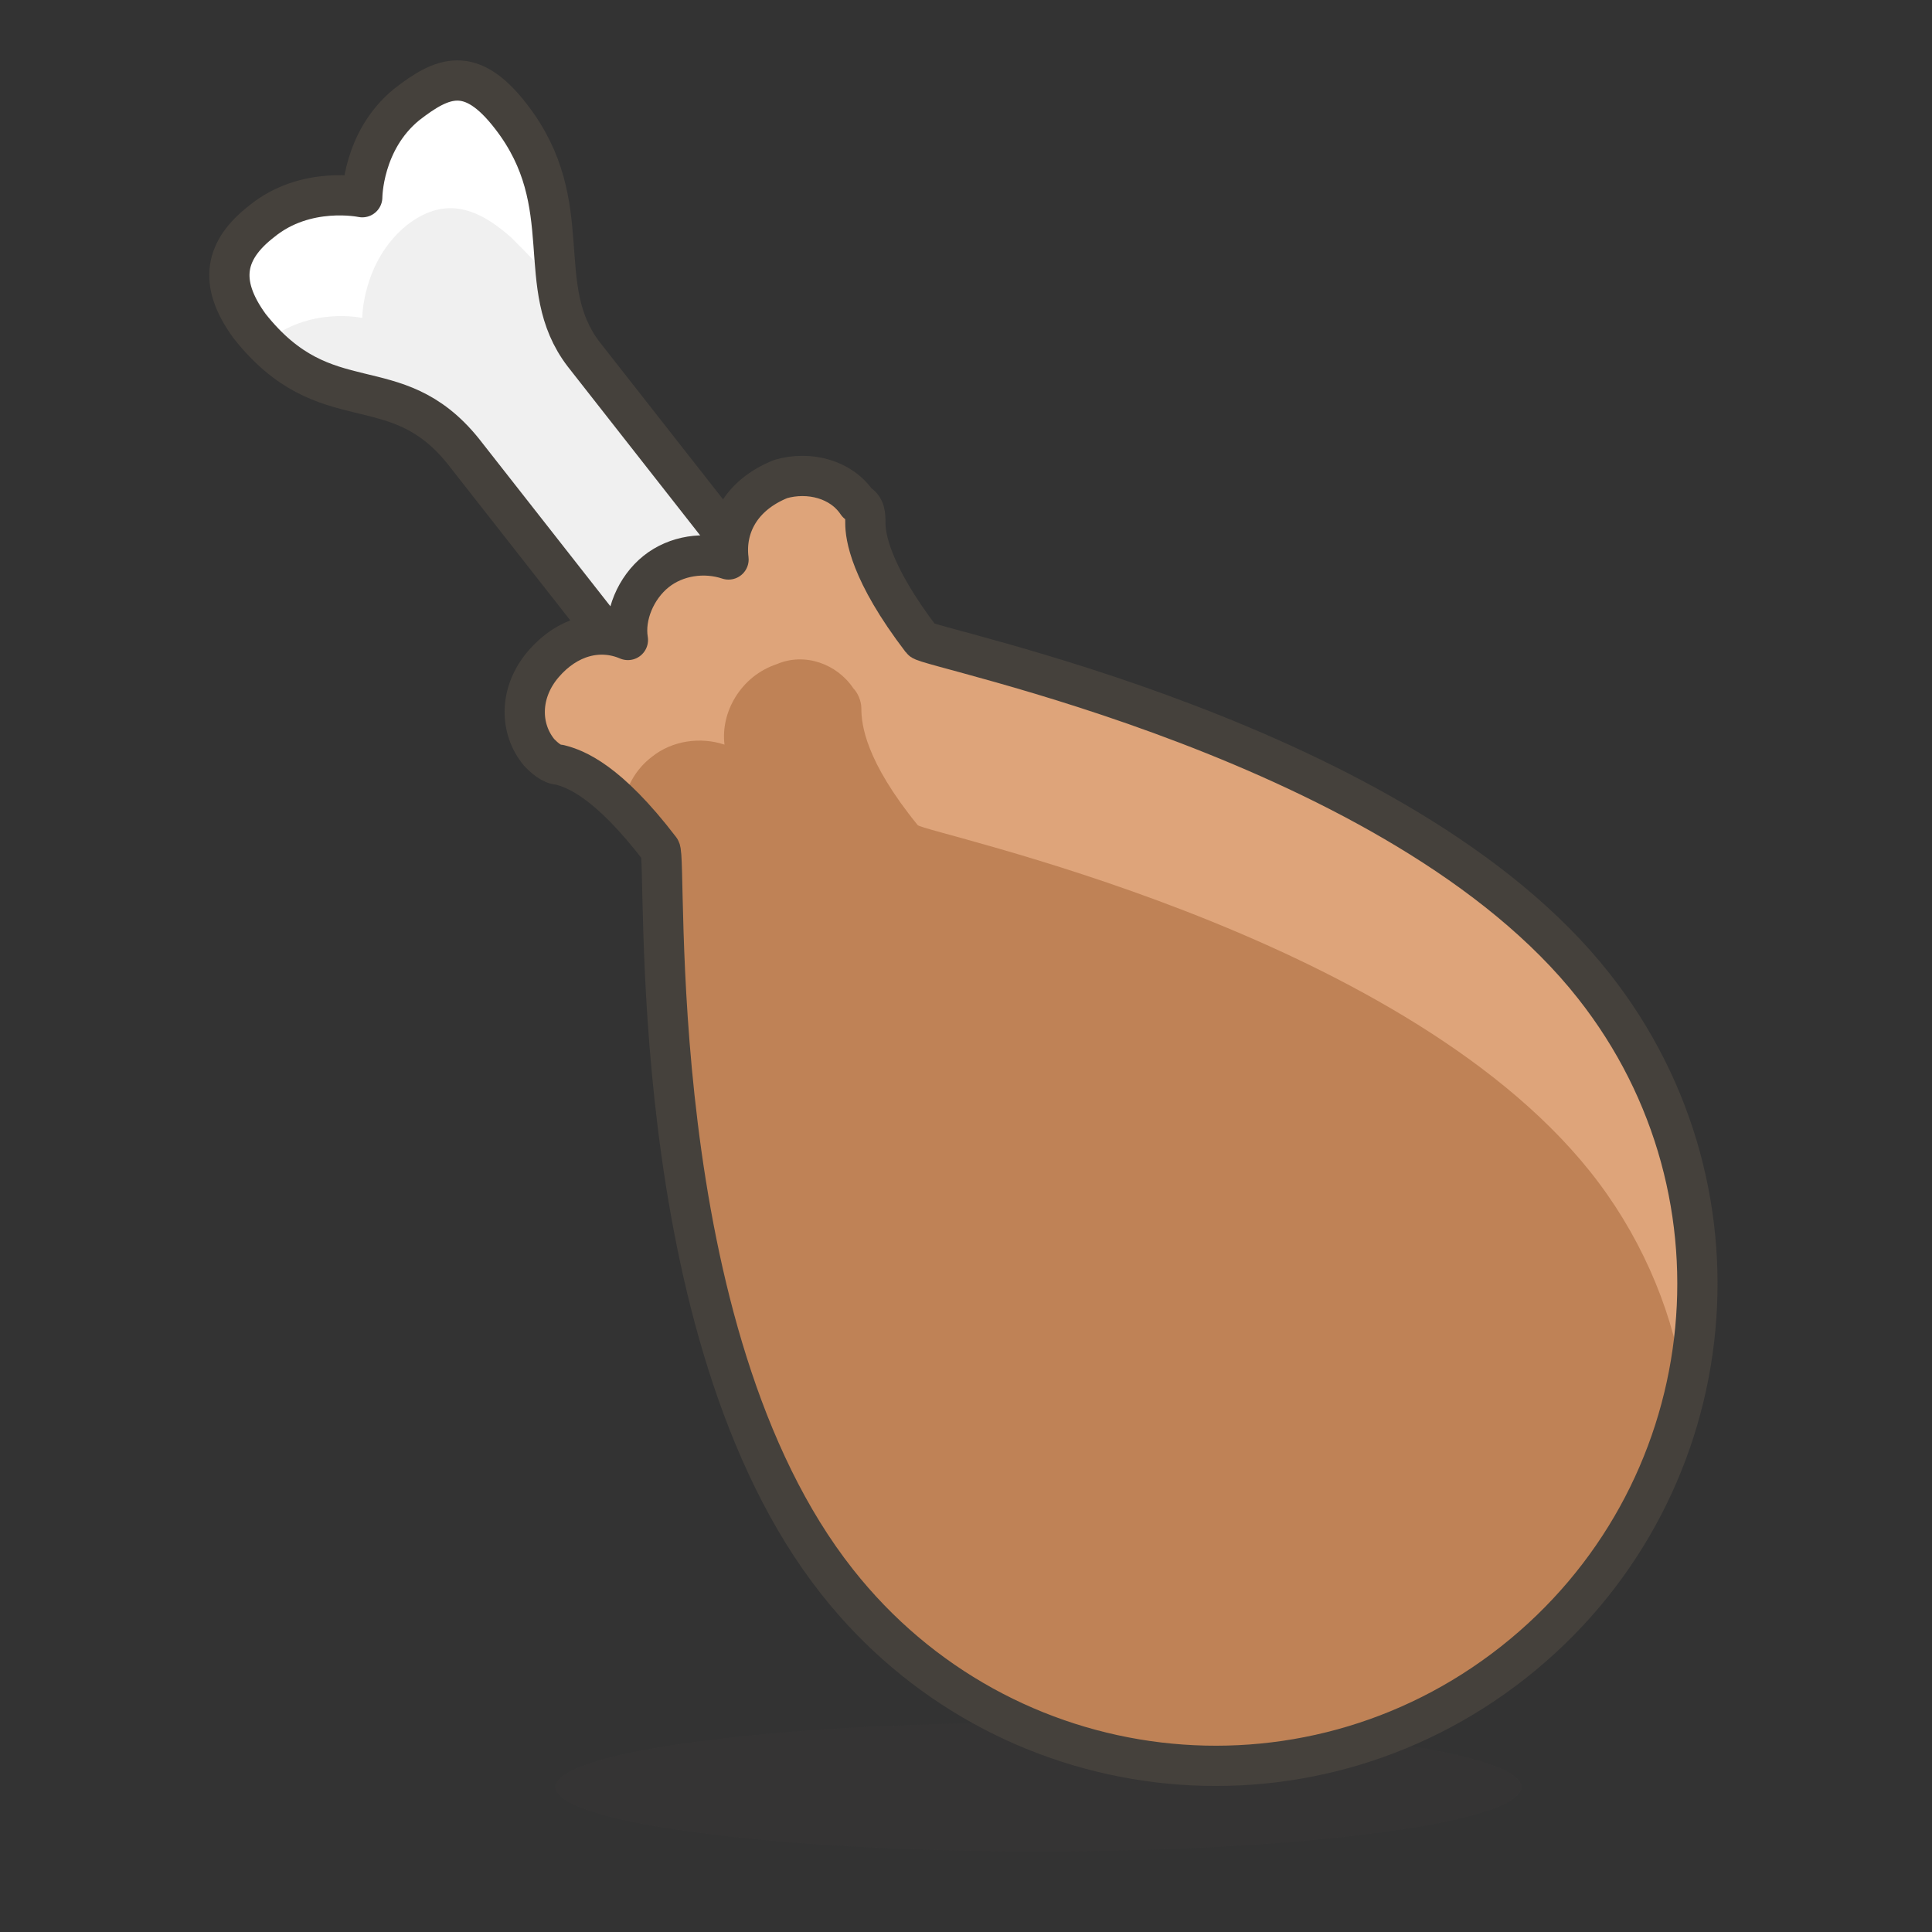 <?xml version="1.0" encoding="utf-8"?>
<!-- Generator: Adobe Illustrator 21.1.0, SVG Export Plug-In . SVG Version: 6.00 Build 0)  -->
<svg version="1.1" xmlns="http://www.w3.org/2000/svg" xmlns:xlink="http://www.w3.org/1999/xlink" x="0px" y="0px"
	 viewBox="0 0 48 48" style="enable-background:new 0 0 48 48;" xml:space="preserve">
<rect x="0" y="0" width="48" height="48" fill="#333333" stroke="none"/>
<style type="text/css">
	.st0{fill:#FFD4C3;stroke:#504B46;stroke-linecap:round;stroke-linejoin:round;stroke-miterlimit:10;}
	.st1{fill:#FFC258;}
	.st2{fill:#4F4B45;}
	.st3{fill:#FABFA5;}
	.st4{fill:none;stroke:#504B46;stroke-linecap:round;stroke-linejoin:round;stroke-miterlimit:10;}
	.Graphic_x0020_Style{opacity:0.15;fill:#45413C;}
	.st5{opacity:0.15;fill:#45413C;}
	.st6{fill:#DEBB7E;stroke:#45413C;stroke-linecap:round;stroke-linejoin:round;stroke-miterlimit:10;}
	.st7{fill:#F0D5A8;}
	.st8{fill:#F7E5C6;}
	.st9{fill:#DEBB7E;}
	.st10{fill:none;stroke:#45413C;stroke-linecap:round;stroke-linejoin:round;stroke-miterlimit:10;}
	.st11{fill:#FFE500;}
	.st12{fill:#EBCB00;}
	.st13{fill:none;stroke:#EBCB00;stroke-linecap:round;stroke-linejoin:round;stroke-miterlimit:10;}
	.st14{fill:#FF6242;stroke:#45413C;stroke-linecap:round;stroke-linejoin:round;stroke-miterlimit:10;}
	.st15{fill:#FFFFFF;stroke:#45413C;stroke-linecap:round;stroke-linejoin:round;stroke-miterlimit:10;}
	.st16{fill:#E5F8FF;}
	.st17{fill:#FFFFFF;}
	.st18{fill:#E8F4FA;}
	.st19{fill:#E8F4FA;stroke:#45413C;stroke-linecap:round;stroke-linejoin:round;stroke-miterlimit:10;}
	.st20{fill:#FFCCDD;}
	.st21{fill:#FFB0CA;stroke:#45413C;stroke-linecap:round;stroke-linejoin:round;stroke-miterlimit:10;}
	.st22{fill:#FF87AF;stroke:#45413C;stroke-linecap:round;stroke-linejoin:round;stroke-miterlimit:10;}
	.st23{fill:#E5F8FF;stroke:#45413C;stroke-linecap:round;stroke-linejoin:round;stroke-miterlimit:10;}
	.st24{fill:#BF8256;stroke:#45413C;stroke-linecap:round;stroke-linejoin:round;stroke-miterlimit:10;}
	.st25{fill:#9CEB60;}
	.st26{fill:#6DD627;}
	.st27{fill:#C8FFA1;}
	.st28{fill:#FFFACF;}
	.st29{fill:#FF87AF;}
	.st30{fill:#FFB0CA;}
	.st31{fill:#FF6196;}
	.st32{fill:#FFCCDD;stroke:#45413C;stroke-linecap:round;stroke-linejoin:round;stroke-miterlimit:10;}
	.st33{fill:#FF6196;stroke:#45413C;stroke-linecap:round;stroke-linejoin:round;stroke-miterlimit:10;}
	.st34{fill:#FFE5EE;}
	.st35{fill:#00B8F0;}
	.st36{fill:#4ACFFF;}
	.st37{fill:#BF8256;}
	.st38{fill:#DEA47A;}
	.st39{fill:#915E3A;}
	.st40{fill:#FFF5E3;}
	.st41{fill:#F0F0F0;}
	.st42{fill:#8CA4B8;}
	.st43{fill:#627B8C;}
	.st44{fill:#C0DCEB;}
	.st45{fill:#FFF48C;}
	.st46{fill:#FFE500;stroke:#45413C;stroke-linecap:round;stroke-linejoin:round;stroke-miterlimit:10;}
	.st47{fill:#FFAA54;}
	.st48{fill:#6DD627;stroke:#45413C;stroke-linecap:round;stroke-linejoin:round;stroke-miterlimit:10;}
	.st49{fill:#FF8A14;}
	.st50{fill:#FFCC99;}
	.st51{fill:#EBCB00;stroke:#45413C;stroke-linecap:round;stroke-linejoin:round;stroke-miterlimit:10;}
	.st52{fill:#00F5BC;stroke:#45413C;stroke-linecap:round;stroke-linejoin:round;stroke-miterlimit:10;}
	.st53{fill:#BF8DF2;stroke:#45413C;stroke-linecap:round;stroke-linejoin:round;stroke-miterlimit:10;}
	.st54{fill:#FF8A14;stroke:#45413C;stroke-linecap:round;stroke-linejoin:round;stroke-miterlimit:10;}
	.st55{fill:#4AEFF7;stroke:#45413C;stroke-linecap:round;stroke-linejoin:round;stroke-miterlimit:10;}
	.st56{fill:#FFF48C;stroke:#45413C;stroke-linecap:round;stroke-linejoin:round;stroke-miterlimit:10;}
	.st57{fill:#FF6242;}
	.st58{fill:#E04122;}
	.st59{fill:#46B000;}
	.st60{fill:none;stroke:#45413C;stroke-miterlimit:10;}
	.st61{fill:#00B8F0;stroke:#45413C;stroke-linecap:round;stroke-linejoin:round;stroke-miterlimit:10;}
	.st62{fill:#FF866E;}
	.st63{fill:#9F5AE5;stroke:#45413C;stroke-linecap:round;stroke-linejoin:round;stroke-miterlimit:10;}
	.st64{fill:#E4FFD1;}
	.st65{fill:#FFFEF2;}
	.st66{fill:#B89558;}
	.st67{fill:none;stroke:#915E3A;stroke-linecap:round;stroke-linejoin:round;stroke-miterlimit:10;}
	.st68{fill:#915E3A;stroke:#45413C;stroke-linecap:round;stroke-linejoin:round;stroke-miterlimit:10;}
	.st69{fill:#BF8DF2;}
	.st70{fill:#9F5AE5;}
	.st71{fill:#DABFF5;}
	.st72{fill:none;stroke:#45413C;stroke-linejoin:round;stroke-miterlimit:10;}
	.st73{fill:#656769;}
	.st74{fill:#87898C;}
	.st75{fill:#E0E0E0;}
	.st76{fill:#BDBEC0;}
	.st77{fill:#656769;stroke:#45413C;stroke-linecap:round;stroke-linejoin:round;stroke-miterlimit:10;}
	.st78{fill:#45413C;stroke:#45413C;stroke-linecap:round;stroke-linejoin:round;stroke-miterlimit:10;}
	.st79{fill:#FFA694;}
	.st80{fill:#E04122;stroke:#45413C;stroke-linecap:round;stroke-linejoin:round;stroke-miterlimit:10;}
	.st81{fill:#E0E0E0;stroke:#45413C;stroke-linecap:round;stroke-linejoin:round;stroke-miterlimit:10;}
	.st82{fill:#F0F0F0;stroke:#45413C;stroke-linecap:round;stroke-linejoin:round;stroke-miterlimit:10;}
	.st83{fill:#DAEDF7;}
	.st84{fill:#BDBEC0;stroke:#45413C;stroke-linecap:round;stroke-linejoin:round;stroke-miterlimit:10;}
	.st85{fill:#87898C;stroke:#45413C;stroke-linecap:round;stroke-linejoin:round;stroke-miterlimit:10;}
	.st86{fill:#00DFEB;}
	.st87{fill:#4AEFF7;}
	.st88{fill:#DAEDF7;stroke:#45413C;stroke-linecap:round;stroke-linejoin:round;stroke-miterlimit:10;}
	.st89{fill:#FFDA8F;}
	.st90{fill:#FFBE3D;}
	.st91{fill:#FFE9BD;}
	.st92{fill:#DEA47A;stroke:#45413C;stroke-linecap:round;stroke-linejoin:round;stroke-miterlimit:10;}
	.st93{fill:#45413C;}
	.st94{fill:#F0C2A1;}
	.st95{fill:none;stroke:#45413C;stroke-width:1.006;stroke-linecap:round;stroke-linejoin:round;stroke-miterlimit:10;}
	.st96{fill:#525252;}
	.st97{fill:#EB6D00;stroke:#45413C;stroke-linecap:round;stroke-linejoin:round;stroke-miterlimit:10;}
	.st98{fill:#EB6D00;}
	.st99{fill:#E5FEFF;}
	.st100{fill:#FF866E;stroke:#45413C;stroke-linecap:round;stroke-linejoin:round;stroke-miterlimit:10;}
	.st101{fill:#627B8C;stroke:#45413C;stroke-linecap:round;stroke-linejoin:round;stroke-miterlimit:10;}
	.st102{fill:#FFFCE5;stroke:#45413C;stroke-linecap:round;stroke-linejoin:round;stroke-miterlimit:10;}
	.st103{fill:#A6FBFF;}
	.st104{fill:#D9FDFF;}
	.st105{fill:#FFFACF;stroke:#45413C;stroke-linecap:round;stroke-linejoin:round;stroke-miterlimit:10;}
	.st106{fill:#B8ECFF;}
	.st107{fill:#FFCABF;}
	.st108{fill:#E5FFF9;}
	.st109{fill:#C8FFA1;stroke:#45413C;stroke-linecap:round;stroke-linejoin:round;stroke-miterlimit:10;}
	.st110{fill:#4CF4FC;}
	.st111{fill:#F0D5A8;stroke:#45413C;stroke-linecap:round;stroke-linejoin:round;stroke-miterlimit:10;}
	.st112{fill:#FFDCD1;stroke:#45413C;stroke-linecap:round;stroke-linejoin:round;stroke-miterlimit:10;}
	.st113{fill:#80DDFF;}
	.st114{fill:#46B000;stroke:#45413C;stroke-linecap:round;stroke-linejoin:round;stroke-miterlimit:10;}
	.st115{fill:#4ACFFF;stroke:#45413C;stroke-linecap:round;stroke-linejoin:round;stroke-miterlimit:10;}
	.st116{fill:#ADC4D9;}
	.st117{fill:#BDBEC0;stroke:#45413C;stroke-width:1.006;stroke-linecap:round;stroke-linejoin:round;stroke-miterlimit:10;}
	.st118{fill:#FFFCE5;}
	.st119{fill:#947746;}
	.st120{fill:#525252;stroke:#45413C;stroke-linecap:round;stroke-linejoin:round;stroke-miterlimit:10;}
</style>
<symbol  id="New_Symbol_14" viewBox="-6.5 -6.5 13 13">
	<path class="st0" d="M0-6c2.2,0,4.1,1.5,4.7,3.5c0,0,0,0,0,0C6.3-2.5,6.4,0,5,0v1c0,2.8-2.2,5-5,5c-2.8,0-5-2.2-5-5V0
		c-1.4,0-1.3-2.5,0.2-2.5c0,0,0,0,0,0C-4.1-4.5-2.2-6,0-6z"/>
	<g>
		<circle class="st1" cx="-1.6" cy="-0.1" r="0.1"/>
		<path class="st2" d="M-1.6,0.5c-0.3,0-0.6-0.3-0.6-0.6S-2-0.8-1.6-0.8C-1.3-0.8-1-0.5-1-0.1S-1.3,0.5-1.6,0.5L-1.6,0.5z"/>
	</g>
	<g>
		<circle class="st1" cx="1.6" cy="-0.1" r="0.1"/>
		<path class="st2" d="M1.6,0.5C1.3,0.5,1,0.2,1-0.1s0.3-0.6,0.6-0.6c0.3,0,0.6,0.3,0.6,0.6S2,0.5,1.6,0.5L1.6,0.5z"/>
	</g>
	<circle class="st3" cx="-3" cy="-1.5" r="0.5"/>
	<circle class="st3" cx="3" cy="-1.5" r="0.5"/>
	<path class="st4" d="M-1.2-3c0.8-0.5,1.7-0.5,2.5,0"/>
</symbol>
<g id="Bg">
</g>
<g id="Icons">
	<g id="XMLID_1975_">
		<path id="XMLID_507_" class="st41" d="M11.5,11.2l4,5.1l3-2.4l-4-5.1c-1.3-1.7-0.1-3.7-1.8-5.9c-1-1.3-1.7-1-2.6-0.3
			C9,3.5,9,4.9,9,4.9S7.6,4.6,6.5,5.5C5.6,6.2,5.4,7,6.2,8.1C8.1,10.5,9.8,9.1,11.5,11.2z"/>
		<path id="XMLID_506_" class="st17" d="M6.6,8.5C7.7,7.6,9,7.9,9,7.9s0-1.4,1.1-2.3c0.9-0.7,1.7-0.5,2.6,0.3
			c0.4,0.4,0.8,0.8,1.1,1.2c-0.2-1.3,0-2.7-1.1-4.1c-1-1.3-1.7-1-2.6-0.3C9,3.5,9,4.9,9,4.9S7.6,4.6,6.5,5.5C5.6,6.2,5.4,7,6.2,8.1
			C6.3,8.2,6.4,8.3,6.6,8.5z"/>
		<path id="XMLID_505_" class="st10" d="M11.5,11.2l4,5.1l3-2.4l-4-5.1c-1.3-1.7-0.1-3.7-1.8-5.9c-1-1.3-1.7-1-2.6-0.3
			C9,3.5,9,4.9,9,4.9S7.6,4.6,6.5,5.5C5.6,6.2,5.4,7,6.2,8.1C8.1,10.5,9.8,9.1,11.5,11.2z"/>
		<ellipse id="XMLID_504_" class="st5" cx="25.8" cy="44.4" rx="12" ry="1.6"/>
		<path id="XMLID_503_" class="st37" d="M20.8,39.3c4.1,5.2,11.6,6.1,16.8,2c5.2-4.1,6.1-11.6,2-16.8c-4.8-6.1-16.6-8.4-16.7-8.6
			c-1.3-1.7-1.4-2.6-1.4-2.9c0-0.2,0-0.4-0.2-0.5c-0.4-0.6-1.2-0.8-1.9-0.6c-1,0.4-1.4,1.2-1.3,2c-0.6-0.2-1.3-0.1-1.8,0.3
			c-0.5,0.4-0.8,1.1-0.7,1.7c-0.7-0.3-1.5-0.1-2.1,0.6c-0.6,0.7-0.6,1.6-0.1,2.2c0.1,0.1,0.3,0.3,0.5,0.3c0.4,0.1,1.2,0.4,2.5,2.1
			C16.6,21.3,15.9,33.1,20.8,39.3z"/>
		<path id="XMLID_502_" class="st37" d="M20.8,39.3c4.1,5.2,11.6,6.1,16.8,2c5.2-4.1,6.1-11.6,2-16.8c-4.8-6.1-16.6-8.4-16.7-8.6
			c-1.3-1.7-1.4-2.6-1.4-2.9c0-0.2,0-0.4-0.2-0.5c-0.4-0.6-1.2-0.8-1.9-0.6c-1,0.4-1.4,1.2-1.3,2c-0.6-0.2-1.3-0.1-1.8,0.3
			c-0.5,0.4-0.8,1.1-0.7,1.7c-0.7-0.3-1.5-0.1-2.1,0.6c-0.6,0.7-0.6,1.6-0.1,2.2c0.1,0.1,0.3,0.3,0.5,0.3c0.4,0.1,1.2,0.4,2.5,2.1
			C16.6,21.3,15.9,33.1,20.8,39.3z"/>
		<path id="XMLID_501_" class="st38" d="M13.8,19c0.3,0,0.9,0.3,1.7,1.1c0-0.5,0.3-1,0.7-1.3c0.5-0.4,1.2-0.5,1.8-0.3
			c-0.1-0.8,0.4-1.7,1.3-2c0.7-0.3,1.5,0,1.9,0.6c0.1,0.1,0.2,0.3,0.2,0.5c0,0.4,0.1,1.3,1.4,2.9c0.2,0.2,11.9,2.6,16.7,8.6
			c1.2,1.5,2,3.3,2.3,5.1c0.6-3.3-0.1-6.8-2.3-9.6c-4.8-6.1-16.6-8.4-16.7-8.6c-1.3-1.7-1.4-2.6-1.4-2.9c0-0.2,0-0.4-0.2-0.5
			c-0.4-0.6-1.2-0.8-1.9-0.6c-1,0.4-1.4,1.2-1.3,2c-0.6-0.2-1.3-0.1-1.8,0.3c-0.5,0.4-0.8,1.1-0.7,1.7c-0.7-0.3-1.5-0.1-2.1,0.6
			c-0.6,0.7-0.6,1.6-0.1,2.2C13.5,18.8,13.6,18.9,13.8,19z"/>
		<path id="XMLID_500_" class="st10" d="M20.8,39.3c4.1,5.2,11.6,6.1,16.8,2c5.2-4.1,6.1-11.6,2-16.8c-4.8-6.1-16.6-8.4-16.7-8.6
			c-1.3-1.7-1.4-2.6-1.4-2.9c0-0.2,0-0.4-0.2-0.5c-0.4-0.6-1.2-0.8-1.9-0.6c-1,0.4-1.4,1.2-1.3,2c-0.6-0.2-1.3-0.1-1.8,0.3
			c-0.5,0.4-0.8,1.1-0.7,1.7c-0.7-0.3-1.5-0.1-2.1,0.6c-0.6,0.7-0.6,1.6-0.1,2.2c0.1,0.1,0.3,0.3,0.5,0.3c0.4,0.1,1.2,0.4,2.5,2.1
			C16.6,21.3,15.9,33.1,20.8,39.3z"/>
	</g>
</g>
</svg>
